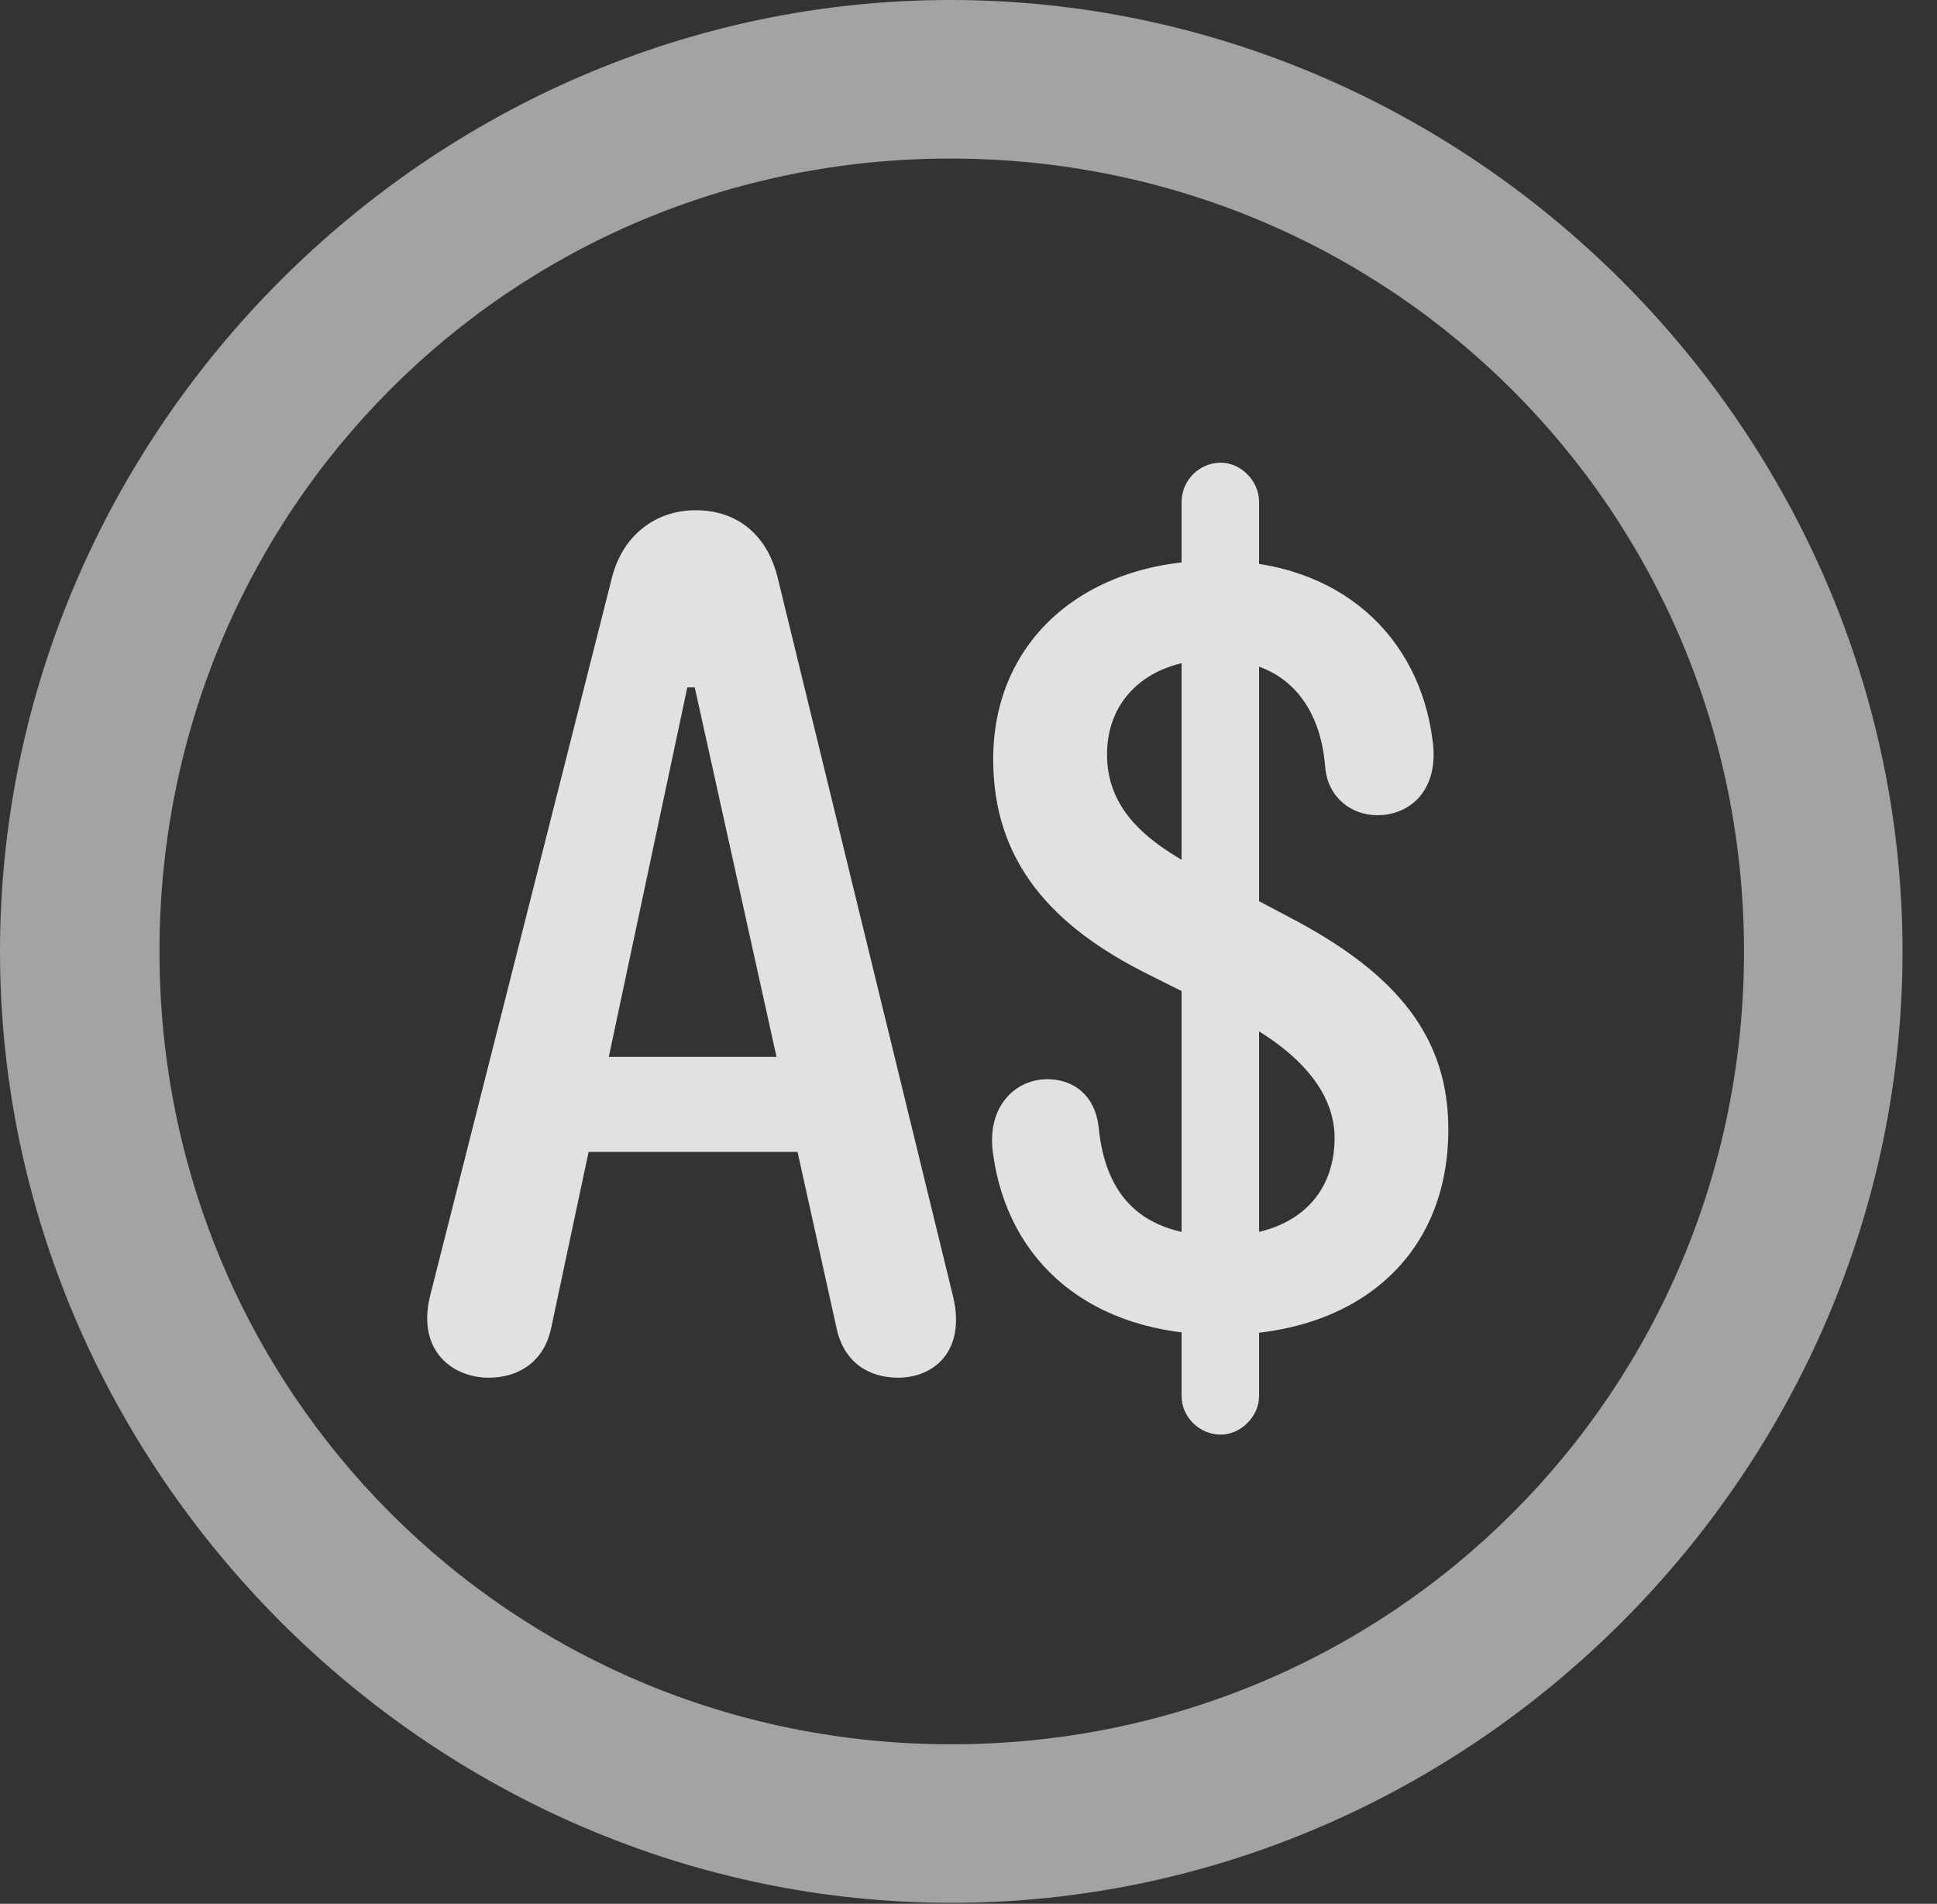 <?xml version="1.0" encoding="UTF-8"?>
<!--Generator: Apple Native CoreSVG 232.5-->
<!DOCTYPE svg
PUBLIC "-//W3C//DTD SVG 1.1//EN"
       "http://www.w3.org/Graphics/SVG/1.1/DTD/svg11.dtd">
<svg version="1.1" xmlns="http://www.w3.org/2000/svg" xmlns:xlink="http://www.w3.org/1999/xlink" width="20.283" height="19.932">
 <rect width="100%" height="100%" fill="#333333" stroke="none"/>
 <g>
  <rect height="19.932" opacity="0" width="20.283" x="0" y="0"/>
  <path d="M9.961 19.922C15.41 19.922 19.922 15.4 19.922 9.961C19.922 4.512 15.4 0 9.951 0C4.512 0 0 4.512 0 9.961C0 15.4 4.521 19.922 9.961 19.922ZM9.961 18.262C5.352 18.262 1.67 14.57 1.67 9.961C1.67 5.352 5.342 1.66 9.951 1.66C14.56 1.66 18.262 5.352 18.262 9.961C18.262 14.57 14.57 18.262 9.961 18.262Z" fill="#ffffff" fill-opacity="0.55"/>
  <path d="M5.117 14.424C5.42 14.424 5.693 14.268 5.771 13.906L7.197 7.197L7.275 7.197L8.76 13.906C8.838 14.268 9.102 14.424 9.404 14.424C9.775 14.424 10.117 14.15 9.98 13.574L8.145 6.055C8.037 5.605 7.725 5.342 7.285 5.342C6.855 5.342 6.514 5.615 6.406 6.055L4.502 13.574C4.365 14.15 4.746 14.424 5.117 14.424ZM5.684 12.06L8.809 12.06L8.809 11.065L5.684 11.065ZM12.793 13.975C14.199 13.975 15.166 13.164 15.166 11.826C15.166 10.879 14.658 10.205 13.496 9.6L12.627 9.141C12.119 8.877 11.592 8.545 11.592 7.9C11.592 7.295 12.051 6.904 12.725 6.904C13.457 6.904 13.828 7.373 13.877 8.037C13.906 8.35 14.15 8.535 14.424 8.535C14.756 8.535 15.078 8.281 15 7.744C14.863 6.68 14.053 5.869 12.725 5.869C11.377 5.869 10.4 6.689 10.4 7.949C10.4 9.014 11.006 9.697 12.031 10.205L12.871 10.625C13.428 10.898 13.975 11.328 13.975 11.914C13.975 12.529 13.545 12.94 12.793 12.94C11.943 12.94 11.572 12.51 11.504 11.797C11.465 11.465 11.24 11.299 10.967 11.299C10.635 11.299 10.322 11.582 10.4 12.09C10.557 13.213 11.416 13.975 12.793 13.975ZM12.783 15.02C12.988 15.02 13.184 14.834 13.184 14.619L13.184 5.254C13.184 5.029 12.988 4.844 12.783 4.844C12.559 4.844 12.373 5.029 12.373 5.254L12.373 14.619C12.373 14.834 12.559 15.02 12.783 15.02Z" fill="#ffffff" fill-opacity="0.85"/>
 </g>
</svg>
